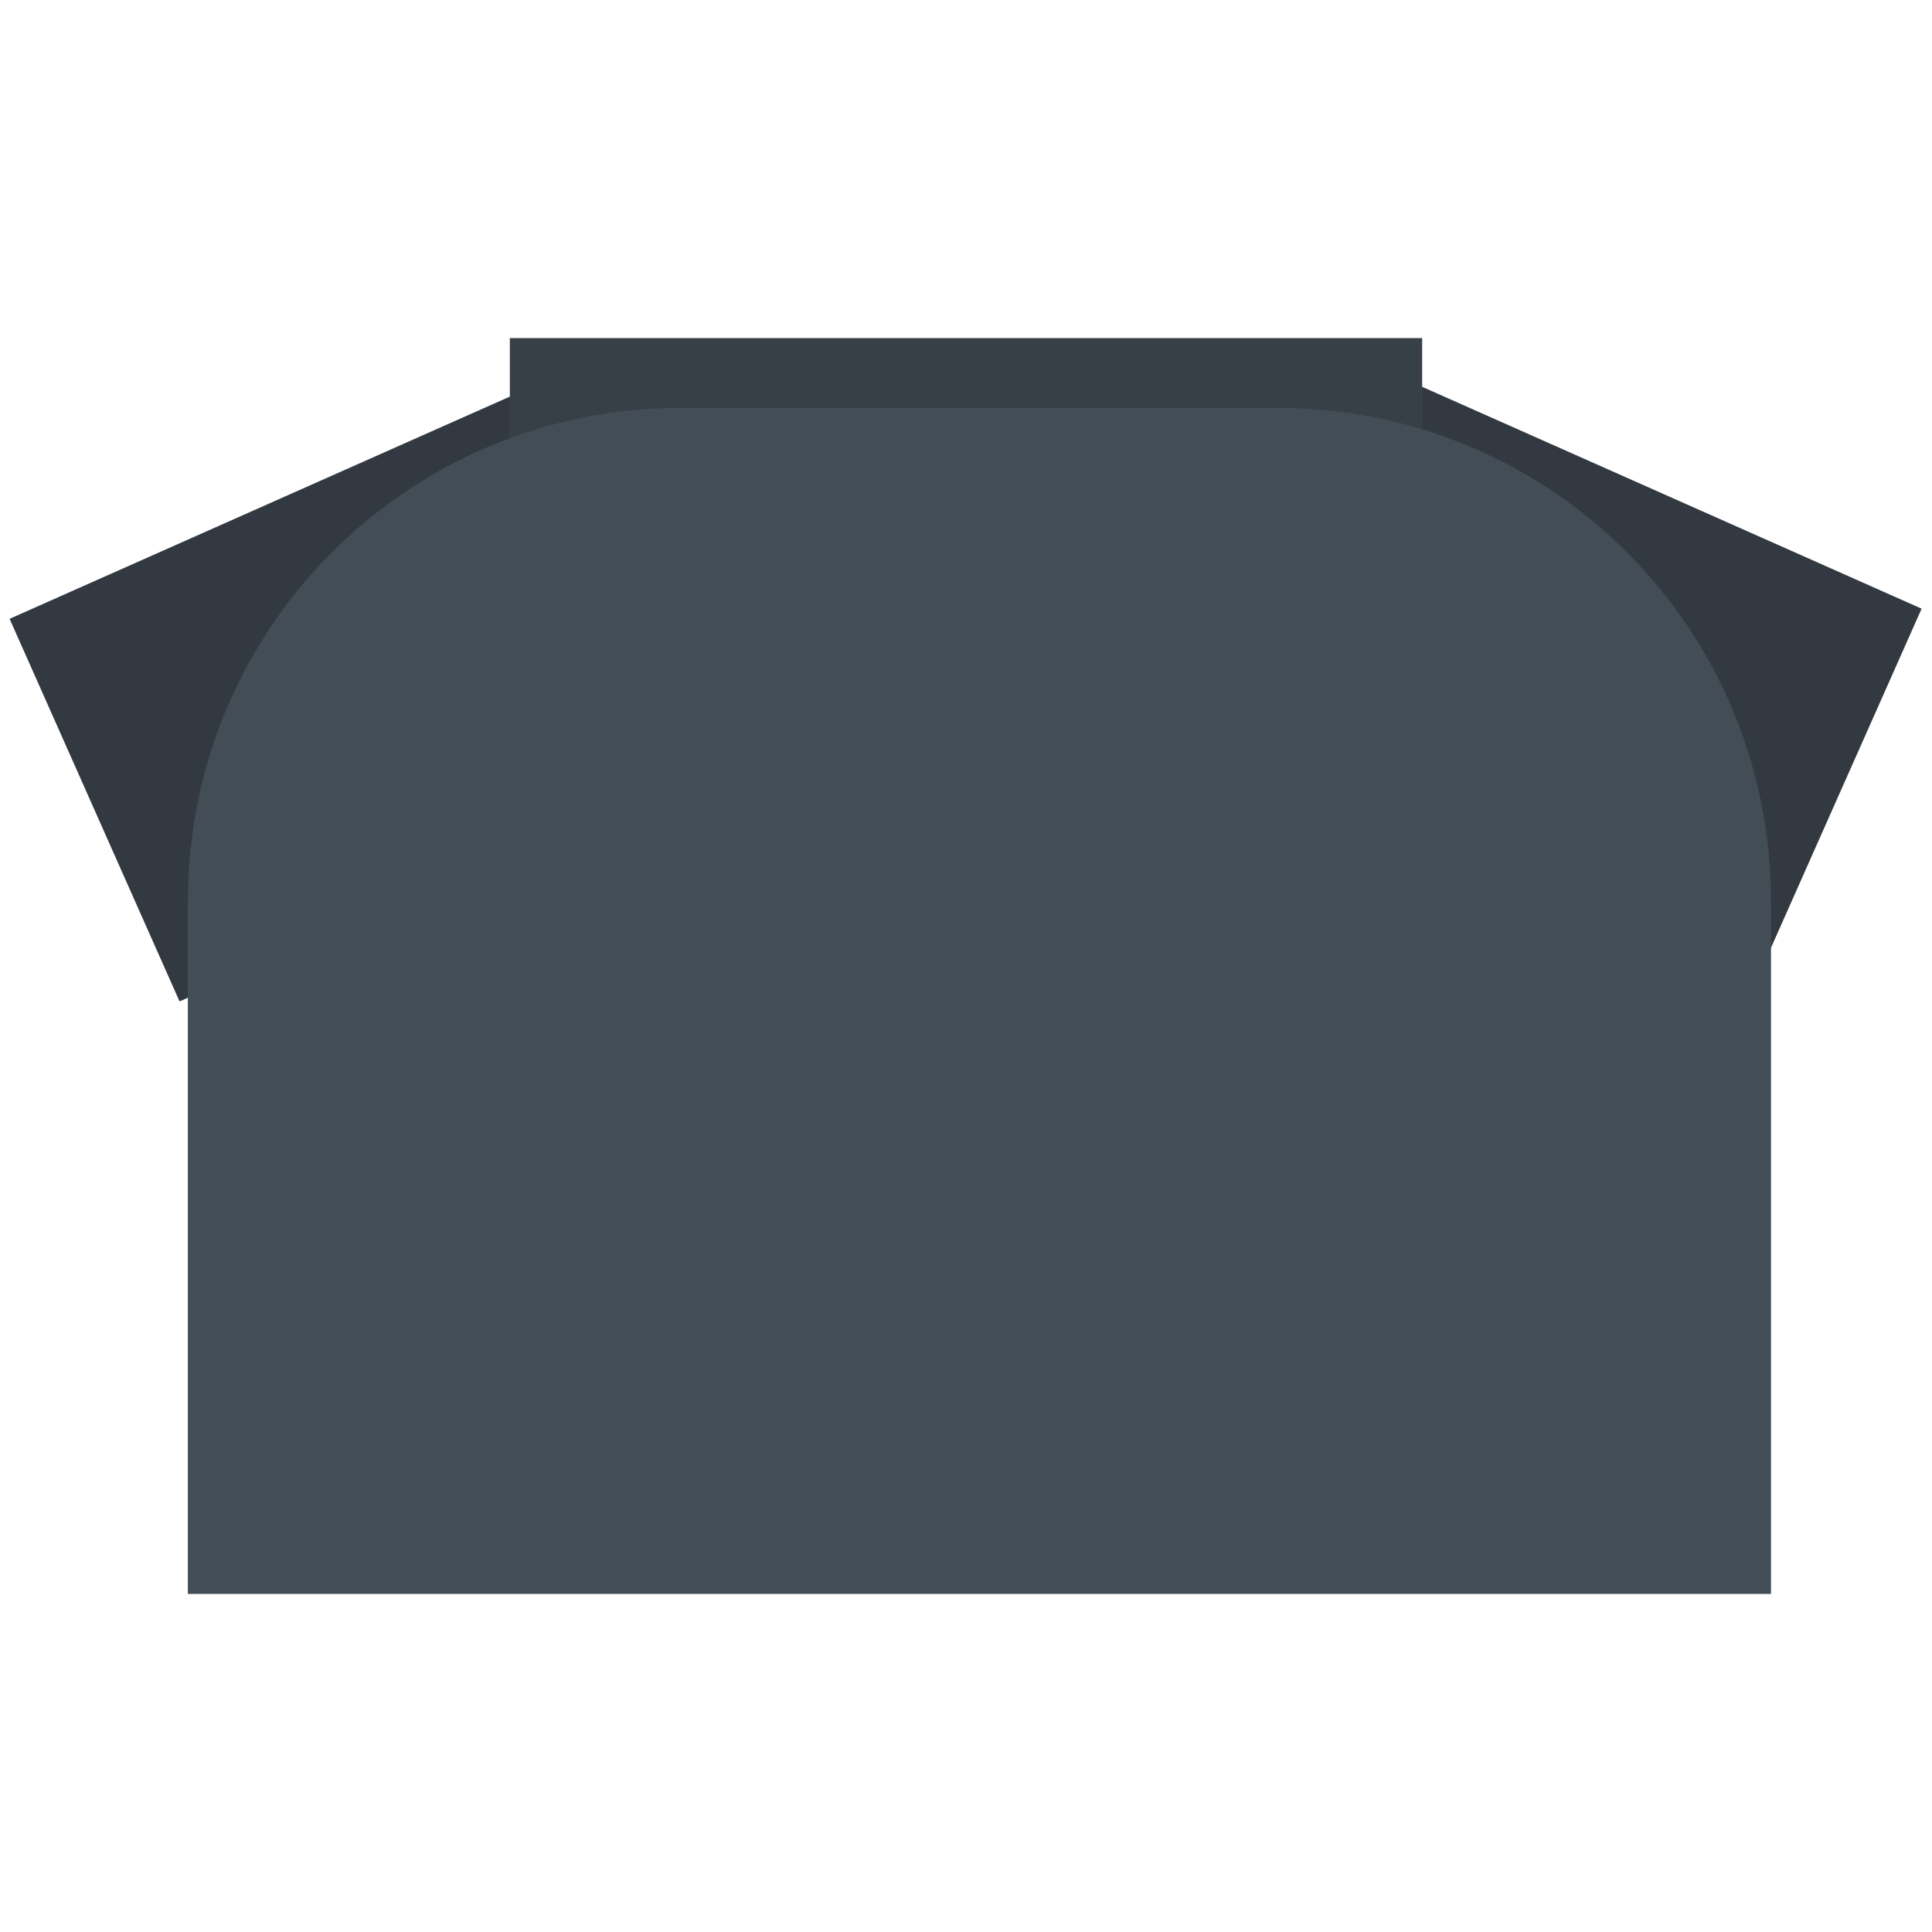 <?xml version="1.0" encoding="utf-8"?>
<!-- Generator: Adobe Illustrator 18.1.0, SVG Export Plug-In . SVG Version: 6.00 Build 0)  -->
<!DOCTYPE svg PUBLIC "-//W3C//DTD SVG 1.1//EN" "http://www.w3.org/Graphics/SVG/1.1/DTD/svg11.dtd">
<svg version="1.1" id="Layer_1" xmlns="http://www.w3.org/2000/svg" xmlns:xlink="http://www.w3.org/1999/xlink" x="0px" y="0px"
	 width="36px" height="36px" viewBox="0 0 36 36" enable-background="new 0 0 36 36" xml:space="preserve">
<g>
	
		<rect x="1.3" y="9.1" transform="matrix(0.914 -0.406 0.406 0.914 -4.704 3.741)" fill="#323940" width="10.3" height="7.8"/>
	
		<rect x="24.4" y="8.9" transform="matrix(-0.914 -0.406 0.406 -0.914 51.328 36.512)" fill="#323940" width="10.3" height="7.8"/>
	<rect x="9.5" y="6.3" fill="#384047" width="17" height="2.5"/>
	<path fill="#434D55" d="M32.9,29.7H3.5V16.8c0-5.1,4.1-9.2,9.2-9.2h11.1c5.1,0,9.2,4.1,9.2,9.2V29.7z"/>
</g>
</svg>
